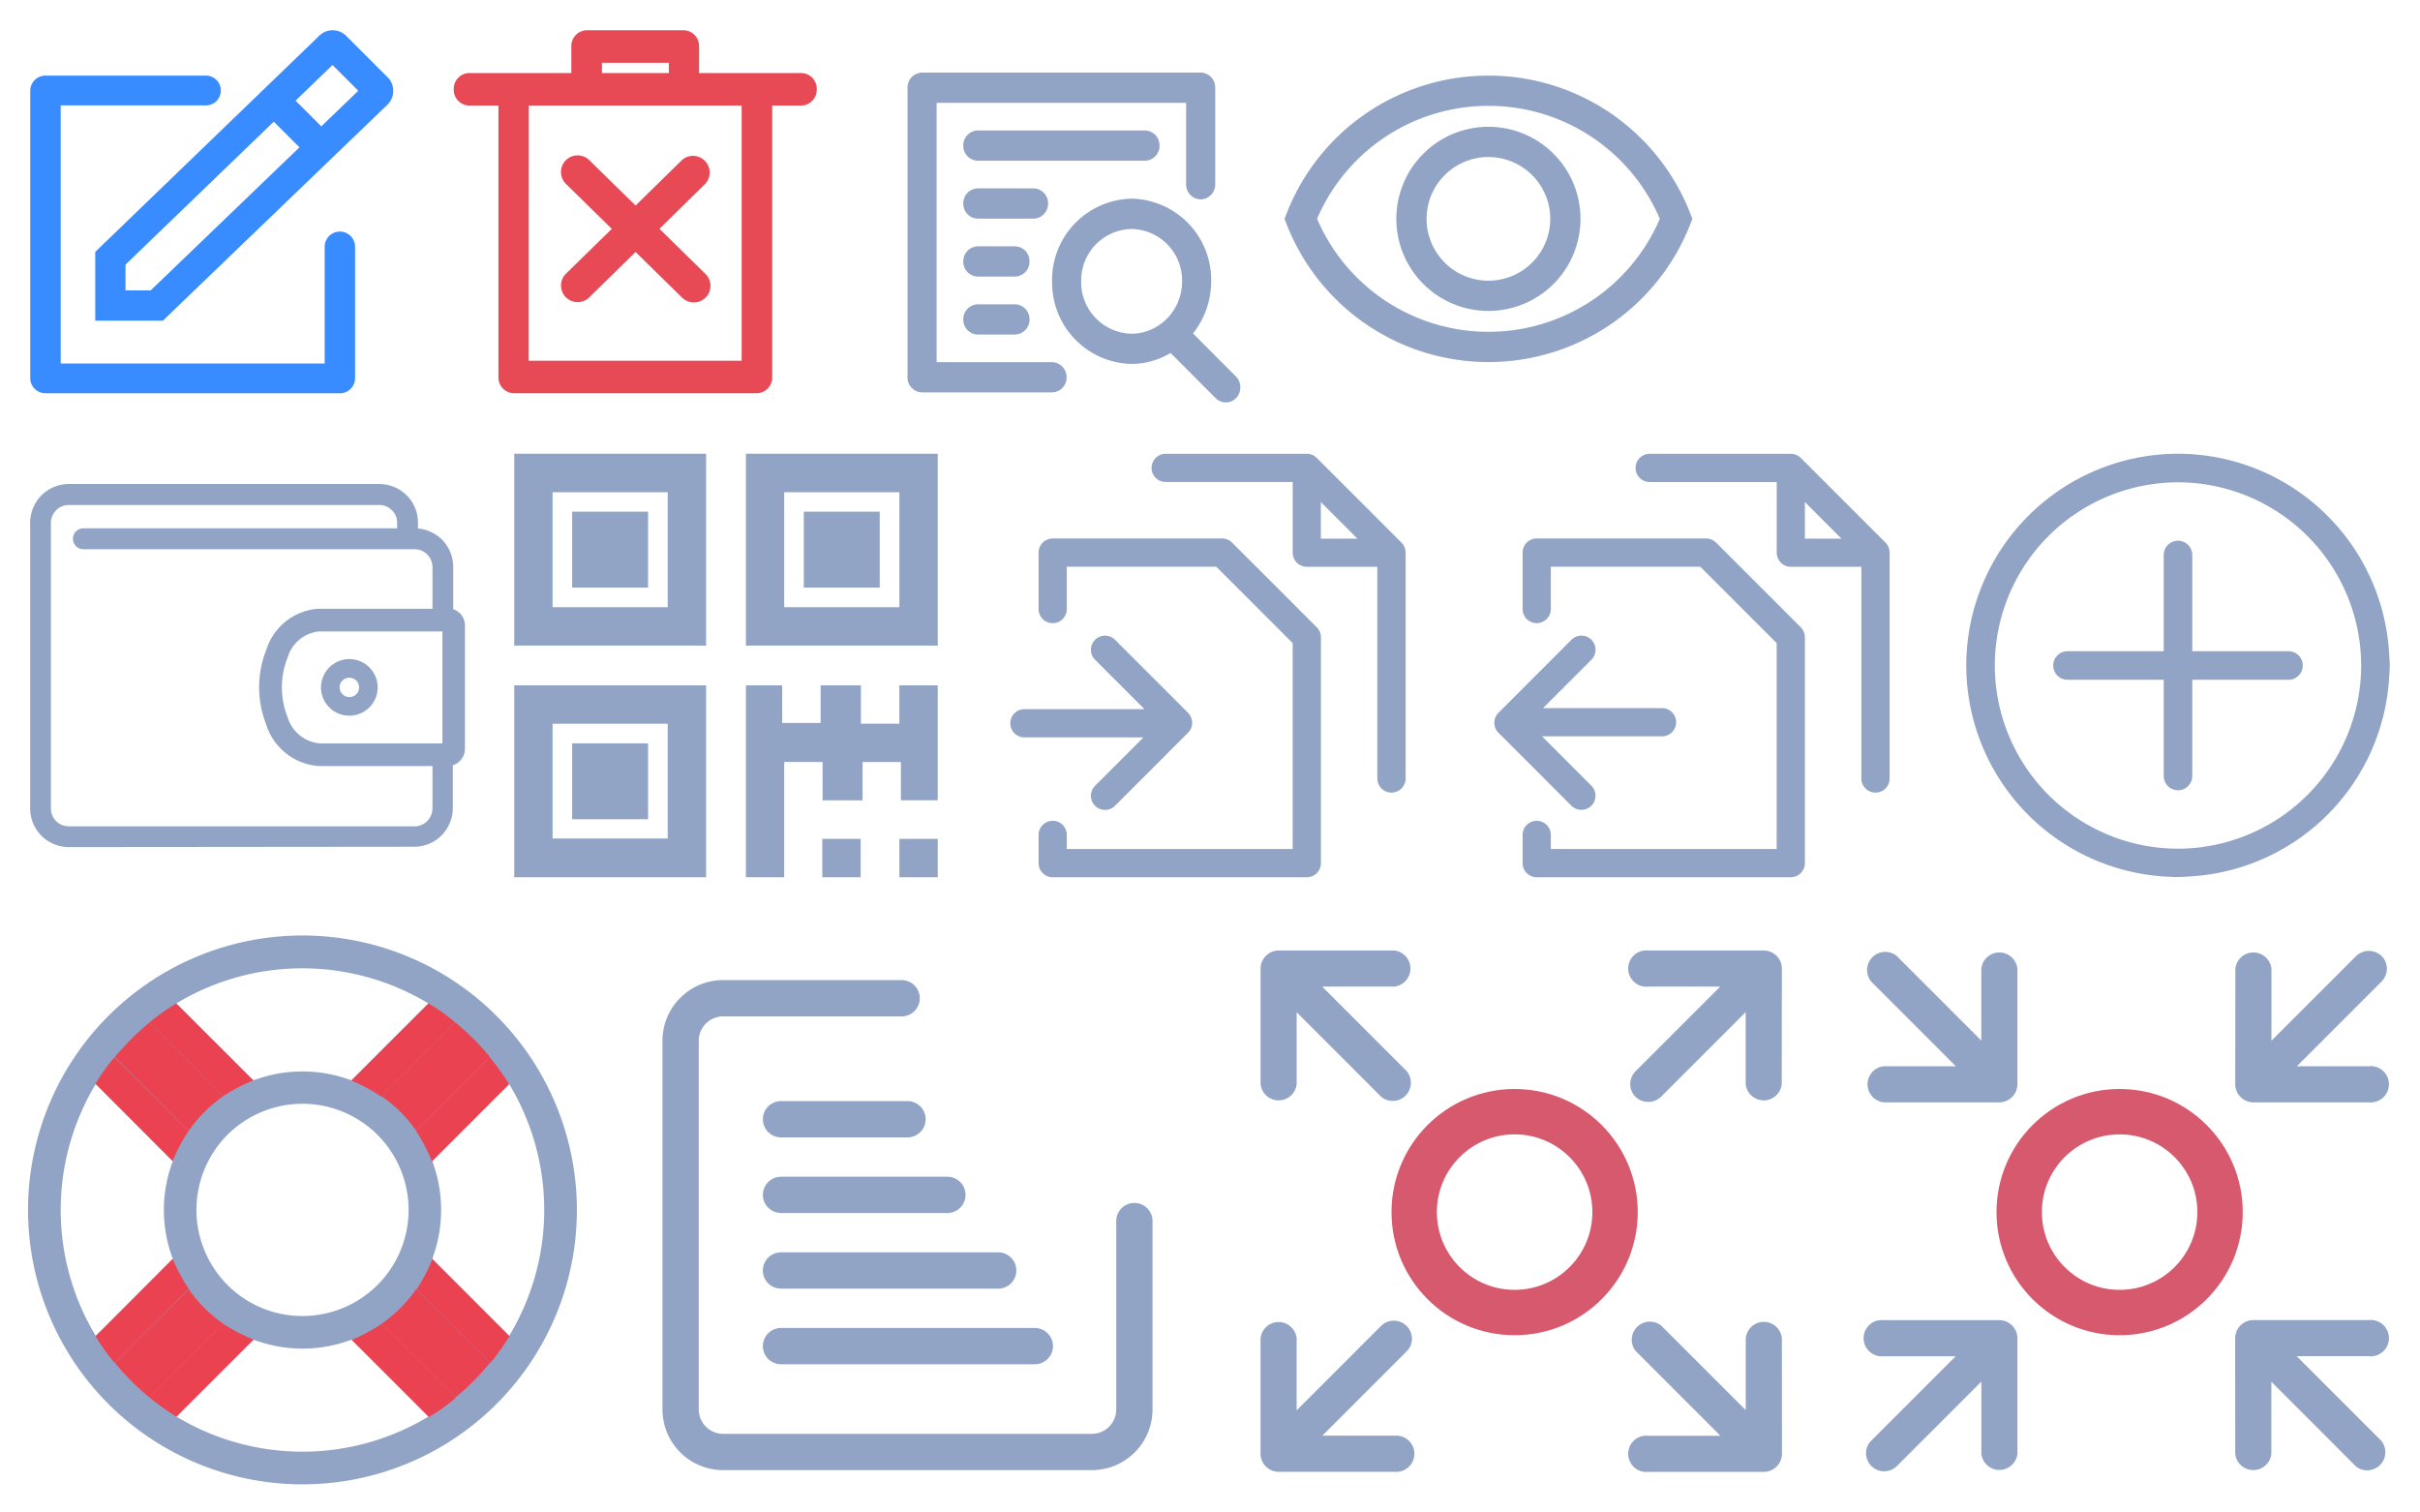 <svg id="icons_spite_darksmalliconcolored" xmlns="http://www.w3.org/2000/svg" width="80" height="50" viewBox="0 0 80 50">
  <g id="_20" data-name="20" transform="translate(0 29)">
    <g id="NotFullScreen" transform="translate(60)">
      <rect id="icon_bg" width="20" height="20" transform="translate(0 1)" fill="#fff" opacity="0"/>
      <g id="Full_screen_icon" transform="translate(-0.375 0.375)">
        <g id="Ellipse_1" data-name="Ellipse 1" transform="translate(6.375 6.625)" fill="none" stroke="#d6596d" stroke-width="1.5">
          <circle cx="4.07" cy="4.07" r="4.07" stroke="none"/>
          <circle cx="4.07" cy="4.07" r="3.32" fill="none"/>
        </g>
        <path id="Path_9500" data-name="Path 9500" d="M7.209,6.365l-2.8-2.8H6.791a.6.6,0,0,0,0-1.193H2.972a.6.6,0,0,0-.6.6V6.791a.6.6,0,0,0,1.193,0V4.413l2.8,2.8a.6.6,0,0,0,.84-.848Z" transform="translate(9.438 9.438) rotate(180)" fill="#92a4c5"/>
        <path id="Path_9501" data-name="Path 9501" d="M6.791,20.194H4.413l2.8-2.8a.583.583,0,0,0,.163-.42.6.6,0,0,0-1.012-.418l-2.8,2.8V16.972a.6.6,0,0,0-1.193,0v3.819a.6.6,0,0,0,.37.551.607.607,0,0,0,.227.046H6.791a.6.6,0,1,0,0-1.193Z" transform="translate(9.438 35.655) rotate(180)" fill="#92a4c5"/>
        <path id="Path_9502" data-name="Path 9502" d="M21.388,16.972a.6.6,0,0,0-1.194,0V19.35l-2.8-2.8a.6.6,0,0,0-.838.847l2.8,2.8H16.972a.6.6,0,1,0,0,1.193h3.819a.6.6,0,0,0,.6-.6Z" transform="translate(35.655 35.655) rotate(180)" fill="#92a4c5"/>
        <path id="Path_9503" data-name="Path 9503" d="M21.388,2.972a.6.6,0,0,0-.6-.6H16.972a.6.6,0,1,0,0,1.193H19.35l-2.8,2.8a.6.6,0,0,0-.015.83l.015.014a.608.608,0,0,0,.841,0l2.8-2.8V6.791a.6.6,0,0,0,1.193,0Z" transform="translate(35.655 9.438) rotate(180)" fill="#92a4c5"/>
      </g>
    </g>
    <g id="ShowFullScreen" transform="translate(40)">
      <rect id="icon_bg-2" data-name="icon_bg" width="20" height="20" transform="translate(0 1)" fill="#fff" opacity="0"/>
      <g id="Full_screen_icon-2" data-name="Full_screen_icon" transform="translate(-0.375 0.375)">
        <g id="Ellipse_1-2" data-name="Ellipse 1" transform="translate(6.375 6.625)" fill="none" stroke="#d6596d" stroke-width="1.5">
          <circle cx="4.07" cy="4.07" r="4.07" stroke="none"/>
          <circle cx="4.07" cy="4.07" r="3.32" fill="none"/>
        </g>
        <path id="Path_9500-2" data-name="Path 9500" d="M7.209,6.365l-2.8-2.8H6.791a.6.6,0,0,0,0-1.193H2.972a.6.6,0,0,0-.6.6V6.791a.6.6,0,0,0,1.193,0V4.413l2.8,2.8a.6.6,0,0,0,.84-.848Z" transform="translate(-0.325 -0.325)" fill="#92a4c5"/>
        <path id="Path_9501-2" data-name="Path 9501" d="M6.791,20.194H4.413l2.8-2.8a.583.583,0,0,0,.163-.42.6.6,0,0,0-1.012-.418l-2.8,2.8V16.972a.6.6,0,0,0-1.193,0v3.819a.6.6,0,0,0,.37.551.607.607,0,0,0,.227.046H6.791a.6.6,0,1,0,0-1.193Z" transform="translate(-0.325 -2.108)" fill="#92a4c5"/>
        <path id="Path_9502-2" data-name="Path 9502" d="M21.388,16.972a.6.6,0,0,0-1.194,0V19.35l-2.8-2.8a.6.6,0,0,0-.838.847l2.8,2.8H16.972a.6.6,0,1,0,0,1.193h3.819a.6.6,0,0,0,.6-.6Z" transform="translate(-2.108 -2.108)" fill="#92a4c5"/>
        <path id="Path_9503-2" data-name="Path 9503" d="M21.388,2.972a.6.6,0,0,0-.6-.6H16.972a.6.6,0,1,0,0,1.193H19.35l-2.8,2.8a.6.6,0,0,0-.015.83l.015.014a.608.608,0,0,0,.841,0l2.8-2.8V6.791a.6.6,0,0,0,1.193,0Z" transform="translate(-2.108 -0.325)" fill="#92a4c5"/>
      </g>
    </g>
    <g id="Notification" transform="translate(20)">
      <rect id="icon_bg-3" data-name="icon_bg" width="20" height="20" transform="translate(0 1)" fill="#fff" opacity="0"/>
      <g id="Notification-2" data-name="Notification" transform="translate(-0.175 3.305)">
        <path id="Path_9493" data-name="Path 9493" d="M15.667,8.033v6.228a1.406,1.406,0,0,1-1.406,1.406H2.073A1.406,1.406,0,0,1,.667,14.261h0V2.073A1.406,1.406,0,0,1,2.073.667h5.9" transform="translate(2.008 0.028)" fill="none" stroke="#92a4c5" stroke-linecap="round" stroke-miterlimit="10" stroke-width="1.2"/>
        <line id="Line_43" data-name="Line 43" x2="8.391" transform="translate(5.993 12.195)" fill="none" stroke="#92a4c5" stroke-linecap="round" stroke-miterlimit="10" stroke-width="1.2"/>
        <line id="Line_42" data-name="Line 42" x2="7.181" transform="translate(5.993 9.695)" fill="none" stroke="#92a4c5" stroke-linecap="round" stroke-miterlimit="10" stroke-width="1.2"/>
        <line id="Line_51" data-name="Line 51" x2="5.5" transform="translate(5.994 7.195)" fill="none" stroke="#92a4c5" stroke-linecap="round" stroke-miterlimit="10" stroke-width="1.2"/>
        <line id="Line_55" data-name="Line 55" x2="4.181" transform="translate(5.994 4.695)" fill="none" stroke="#92a4c5" stroke-linecap="round" stroke-miterlimit="10" stroke-width="1.2"/>
      </g>
    </g>
    <g id="Support">
      <rect id="icon_bg-4" data-name="icon_bg" width="20" height="20" transform="translate(0 1)" fill="#fff" opacity="0"/>
      <g id="Support-2" data-name="Support" transform="translate(-31.67 -3.184)">
        <g id="Pink">
          <path id="Path_9570" data-name="Path 9570" d="M45.092,10.236l1.808,2.3.708-.574,2.5-2.544L48.035,7.558Z" transform="translate(-1.537 -0.301)" fill="#eb4252"/>
          <path id="Path_9571" data-name="Path 9571" d="M45.092,10.236l1.808,2.3.708-.574,2.5-2.544L48.035,7.558Z" transform="translate(-10.307 8.468)" fill="#eb4252"/>
          <path id="Path_9572" data-name="Path 9572" d="M0,2.678l1.808,2.3.708-.574,2.5-2.544L2.943,0Z" transform="translate(48.554 16.007) rotate(90)" fill="#eb4252"/>
          <path id="Path_9573" data-name="Path 9573" d="M0,2.678l1.808,2.3.708-.574,2.5-2.544L2.943,0Z" transform="translate(39.785 7.238) rotate(90)" fill="#eb4252"/>
        </g>
        <path id="Circle" d="M48.084,7.767a9.072,9.072,0,1,0,2.657,6.416A9.084,9.084,0,0,0,48.084,7.767Zm-10.7,8.041-2.547,2.54a8.056,8.056,0,0,1,0-8.33l2.547,2.549A4.568,4.568,0,0,0,37.385,15.807Zm.524.993a4.563,4.563,0,0,0,1.146,1.146l-2.439,2.437a8.07,8.07,0,0,1-1.147-1.149ZM35.469,9.129a7.957,7.957,0,0,1,.543-.6c.189-.188.392-.371.6-.545l2.438,2.439a4.6,4.6,0,0,0-1.145,1.149Zm7.818.77a4.6,4.6,0,0,0-3.24,0L37.5,7.355a8.058,8.058,0,0,1,8.331,0Zm4.582-.769L45.43,11.567a4.57,4.57,0,0,0-1.148-1.146l2.438-2.44A8.076,8.076,0,0,1,47.869,9.129Zm-8.68,2.57a3.508,3.508,0,1,1,2.481,5.989h0a3.485,3.485,0,0,1-2.479-1.026l0,0A3.514,3.514,0,0,1,39.189,11.7Zm-.061,5.025v0h0l0,0Zm.923,1.745a4.573,4.573,0,0,0,3.24,0l2.542,2.544a8.06,8.06,0,0,1-8.331,0Zm6.669,1.913-2.436-2.437A4.607,4.607,0,0,0,45.43,16.8l2.439,2.434c-.167.2-.351.408-.546.605S46.93,20.211,46.72,20.383Zm-.762-7.82L48.5,10.018a8.052,8.052,0,0,1,0,8.33L45.958,15.8A4.592,4.592,0,0,0,45.958,12.563Z" fill="#92a4c5"/>
        <g id="Pink-2" data-name="Pink">
          <path id="Path_9562" data-name="Path 9562" d="M49.664,9.7l-2.438,2.438v0a5.753,5.753,0,0,1,.552,1.08c-.01-.027-.012-.056-.023-.083L50.3,10.59A8.5,8.5,0,0,0,49.664,9.7Z" transform="translate(-1.8 -0.564)" fill="#eb4252"/>
          <path id="Path_9563" data-name="Path 9563" d="M48.219,8.3l-.025-.022a6.251,6.251,0,0,0-.861-.611c0,.048,0,0-.005.008l-2.545,2.544a5.794,5.794,0,0,1,1.064.58c-.025-.018-.044-.04-.068-.058L48.215,8.3S48.22,8.3,48.219,8.3Z" transform="translate(-1.499 -0.314)" fill="#eb4252"/>
          <path id="Path_9564" data-name="Path 9564" d="M37.168,8.3l2.438,2.437v0a5.76,5.76,0,0,1,1.08-.552c-.028.01-.057.013-.084.024L38.058,7.669A8.37,8.37,0,0,0,37.168,8.3Z" transform="translate(-0.562 -0.314)" fill="#eb4252"/>
          <path id="Path_9565" data-name="Path 9565" d="M35.768,9.695l-.021.026a6.138,6.138,0,0,0-.612.861c.048,0,0,0,.008,0l2.544,2.546a5.816,5.816,0,0,1,.58-1.065c-.018.025-.04.045-.057.069L35.77,9.7S35.769,9.695,35.768,9.695Z" transform="translate(-0.312 -0.564)" fill="#eb4252"/>
          <path id="Path_9566" data-name="Path 9566" d="M49.681,20.735,47.243,18.3v0a5.754,5.754,0,0,0,.552-1.08c-.01.027-.012.056-.023.083l2.543,2.543A8.5,8.5,0,0,1,49.681,20.735Z" transform="translate(-1.802 -1.49)" fill="#eb4252"/>
          <path id="Path_9567" data-name="Path 9567" d="M48.236,22.189l-.025.022a6.251,6.251,0,0,1-.861.611c0-.048,0,0-.005-.008L44.8,20.271a5.794,5.794,0,0,0,1.064-.58c-.025.018-.044.04-.068.058l2.438,2.439S48.237,22.189,48.236,22.189Z" transform="translate(-1.501 -1.794)" fill="#eb4252"/>
          <path id="Path_9568" data-name="Path 9568" d="M37.173,22.183l2.438-2.437h0a5.728,5.728,0,0,0,1.08.552c-.027-.01-.056-.013-.084-.023l-2.542,2.542A8.246,8.246,0,0,1,37.173,22.183Z" transform="translate(-0.563 -1.801)" fill="#eb4252"/>
          <path id="Path_9569" data-name="Path 9569" d="M35.772,20.739l-.021-.025a6.267,6.267,0,0,1-.612-.862c.048,0,0,0,.008,0L37.692,17.3a5.755,5.755,0,0,0,.579,1.064c-.018-.025-.04-.044-.057-.069l-2.439,2.439S35.773,20.74,35.772,20.739Z" transform="translate(-0.313 -1.5)" fill="#eb4252"/>
        </g>
      </g>
    </g>
  </g>
  <g id="_16" data-name="16" transform="translate(0 14)">
    <g id="Add" transform="translate(64)">
      <rect id="icon_bg-5" data-name="icon_bg" width="16" height="16" fill="#fff" opacity="0"/>
      <path id="Add-2" data-name="Add" d="M-128.866-58.519A7,7,0,0,1-135.5-65.48l0-.02a7.008,7.008,0,0,1,7-7l.02,0a7,7,0,0,1,6.961,6.633c.007.122.019.242.019.365s-.012.27-.02.4a7,7,0,0,1-6.575,6.575c-.134.008-.268.02-.4.02S-128.743-58.512-128.866-58.519Zm-5.69-6.981a6.063,6.063,0,0,0,6.055,6.056,6.063,6.063,0,0,0,6.056-6.056,6.063,6.063,0,0,0-6.056-6.055A6.062,6.062,0,0,0-134.556-65.5Zm5.584,3.653v-3.181h-3.181a.472.472,0,0,1-.472-.472.472.472,0,0,1,.472-.472h3.181v-3.181a.472.472,0,0,1,.472-.472.472.472,0,0,1,.472.472v3.181h3.181a.472.472,0,0,1,.472.472.472.472,0,0,1-.472.472h-3.181v3.181a.472.472,0,0,1-.472.472A.472.472,0,0,1-128.972-61.847Z" transform="translate(136.5 73.5)" fill="#92a4c5" stroke="rgba(0,0,0,0)" stroke-miterlimit="10" stroke-width="1"/>
    </g>
    <g id="Transfer" transform="translate(48)">
      <rect id="icon_bg-6" data-name="icon_bg" width="16" height="16" fill="#fff" opacity="0"/>
      <path id="Transfer-2" data-name="Transfer" d="M-182.6-72a.466.466,0,0,1-.466-.467V-73.4a.466.466,0,0,1,.466-.466.467.467,0,0,1,.467.466v.467h7.466V-79.74l-2.526-2.526h-4.94v1.4a.468.468,0,0,1-.467.467.467.467,0,0,1-.466-.467v-1.867a.466.466,0,0,1,.466-.466h5.6a.47.47,0,0,1,.33.136l2.8,2.8a.472.472,0,0,1,.136.33v7.466A.467.467,0,0,1-174.2-72Zm1.149-2.363-2.413-2.413a.467.467,0,0,1,0-.66l2.414-2.415a.471.471,0,0,1,.33-.136.468.468,0,0,1,.329.136.467.467,0,0,1,0,.66l-1.6,1.6h3.935a.466.466,0,0,1,.466.467.466.466,0,0,1-.466.466h-3.968l1.632,1.633a.467.467,0,0,1,0,.66.465.465,0,0,1-.33.136A.465.465,0,0,1-181.451-74.363Zm9.584-.9v-7H-174.2a.467.467,0,0,1-.466-.467v-2.335h-4.2a.466.466,0,0,1-.466-.466.467.467,0,0,1,.466-.467h4.666a.471.471,0,0,1,.331.137l2.8,2.8a.47.47,0,0,1,.136.33v7.466a.466.466,0,0,1-.466.467A.467.467,0,0,1-171.867-75.267Zm-1.867-7.931h1.209l-1.209-1.209Z" transform="translate(185.4 87)" fill="#92a4c5" stroke="rgba(0,0,0,0)" stroke-miterlimit="10" stroke-width="1"/>
    </g>
    <g id="Copy" transform="translate(32)">
      <rect id="icon_bg-7" data-name="icon_bg" width="16" height="16" fill="#fff" opacity="0"/>
      <path id="Copy-2" data-name="Copy" d="M-135.1-58.5a.467.467,0,0,1-.467-.467V-59.9a.467.467,0,0,1,.467-.466.466.466,0,0,1,.466.466v.467h7.467V-66.24l-2.527-2.526h-4.94v1.4a.467.467,0,0,1-.466.467.468.468,0,0,1-.467-.467v-1.867a.467.467,0,0,1,.467-.466h5.6a.47.47,0,0,1,.33.136l2.8,2.8a.469.469,0,0,1,.137.33v7.466a.467.467,0,0,1-.467.467Zm1.4-2.363a.466.466,0,0,1,0-.66l1.6-1.6h-3.935a.468.468,0,0,1-.467-.467.468.468,0,0,1,.467-.467h3.968l-1.632-1.632a.466.466,0,0,1,0-.66.466.466,0,0,1,.66,0l2.412,2.412a.466.466,0,0,1,0,.66l-2.413,2.415a.469.469,0,0,1-.33.137A.466.466,0,0,1-133.7-60.863Zm9.331-.9v-7H-126.7a.467.467,0,0,1-.466-.467v-2.336h-4.2a.466.466,0,0,1-.466-.466.467.467,0,0,1,.466-.467h4.666a.467.467,0,0,1,.33.137l2.8,2.8a.467.467,0,0,1,.137.33v7.466a.467.467,0,0,1-.467.467A.466.466,0,0,1-124.367-61.767Zm-1.867-7.931h1.209l-1.209-1.209Z" transform="translate(137.9 73.5)" fill="#92a4c5" stroke="rgba(0,0,0,0)" stroke-miterlimit="10" stroke-width="1"/>
    </g>
    <g id="QR" transform="translate(16)">
      <rect id="icon_bg-8" data-name="icon_bg" width="16" height="16" fill="#fff" opacity="0"/>
      <path id="Qr-2" d="M29.732,29V27.731H31V29Zm-2.549,0V27.731h1.268V29Zm-2.525,0V22.657h1.2V23.9h1.27V22.655H28.46v1.269h1.271V22.655H31v3.8H29.782V25.19H28.514v1.267H27.193V25.188H25.924V29ZM17,29V22.657h6.343V29Zm1.267-1.281h3.806V23.926H18.267Zm.647-.636v-2.51h2.51v2.51Zm5.744-5.742V15H31v6.343Zm1.267-1.269h3.807v-3.8H25.925ZM17,21.341V15h6.343v6.343Zm1.267-1.269h3.806v-3.8H18.267Zm8.305-.649V16.915h2.51v2.508Zm-7.658,0V16.915h2.51v2.508Z" transform="translate(-16 -14)" fill="#92a4c5"/>
    </g>
    <g id="Wallet">
      <rect id="icon_bg-9" data-name="icon_bg" width="16" height="16" fill="#fff" opacity="0"/>
      <path id="Wallet-2" data-name="Wallet" d="M-134.723-60h-.006A1.276,1.276,0,0,1-136-61.286v-9.435a1.3,1.3,0,0,1,.374-.907,1.285,1.285,0,0,1,.9-.374h10.273a1.285,1.285,0,0,1,.9.374,1.267,1.267,0,0,1,.373.894v.2a1.3,1.3,0,0,1,.794.37,1.279,1.279,0,0,1,.371.908v1.392a.564.564,0,0,1,.388.567l0,4.022a.573.573,0,0,1-.4.57s0,.008,0,.012v1.4a1.3,1.3,0,0,1-.374.907,1.265,1.265,0,0,1-.9.375Zm-.418-11.133a.6.6,0,0,0-.173.42v9.437a.59.59,0,0,0,.589.59h11.433a.589.589,0,0,0,.418-.175.6.6,0,0,0,.174-.418v-1.4h-3.766A1.968,1.968,0,0,1-128.2-64.06a3.355,3.355,0,0,1,.01-2.471,1.944,1.944,0,0,1,1.69-1.347l3.8,0v-1.375a.592.592,0,0,0-.174-.42.582.582,0,0,0-.417-.173h-10.966a.346.346,0,0,1-.328-.327.346.346,0,0,1,.328-.364h10.388v-.191a.558.558,0,0,0-.172-.407.584.584,0,0,0-.418-.173h-10.269A.585.585,0,0,0-135.14-71.137Zm7.657,4.854a2.665,2.665,0,0,0-.009,1.975,1.226,1.226,0,0,0,1.061.876l4.06,0,0-3.7h-4.09A1.207,1.207,0,0,0-127.483-66.283Zm1.1,1a.936.936,0,0,1,.936-.936.936.936,0,0,1,.936.935h0a.936.936,0,0,1-.936.936A.936.936,0,0,1-126.387-65.283Zm.616,0a.32.32,0,0,0,.32.32h.01a.316.316,0,0,0,.311-.32.32.32,0,0,0-.32-.319A.32.32,0,0,0-125.771-65.284Z" transform="translate(136.997 74.003)" fill="#92a4c5" stroke="rgba(0,0,0,0)" stroke-miterlimit="10" stroke-width="1"/>
    </g>
  </g>
  <g id="_14" data-name="14">
    <g id="ShowHide" transform="translate(42)">
      <rect id="icon_bg-10" data-name="icon_bg" width="14" height="14" fill="#fff" opacity="0"/>
      <g id="eye_hidden" transform="translate(-267 -7)">
        <path id="Path" d="M28.964,12.46A2.544,2.544,0,1,0,31.508,15,2.544,2.544,0,0,0,28.964,12.46Z" transform="translate(245.24 -0.769)" fill="none" stroke="#92a4c5" stroke-miterlimit="10" stroke-width="1" fill-rule="evenodd"/>
        <path id="Path-2" data-name="Path" d="M6.744.5A6.652,6.652,0,0,0,.54,4.734a6.663,6.663,0,0,0,12.41,0A6.648,6.648,0,0,0,6.744.5Z" transform="translate(267.46 9.5)" fill="none" stroke="#92a4c5" stroke-miterlimit="10" stroke-width="1" fill-rule="evenodd"/>
      </g>
    </g>
    <g id="Detail" transform="translate(28)">
      <rect id="icon_bg-11" data-name="icon_bg" width="14" height="14" fill="#fff" opacity="0"/>
      <path id="Detail-2" data-name="Detail" d="M-126.315-60.739l-1.489-1.493a2.527,2.527,0,0,1-1.287.363A2.686,2.686,0,0,1-131.72-64.6a2.686,2.686,0,0,1,2.629-2.733,2.686,2.686,0,0,1,2.63,2.733,2.782,2.782,0,0,1-.6,1.723l1.417,1.422a.515.515,0,0,1,.012.707.473.473,0,0,1-.346.151A.474.474,0,0,1-126.315-60.739Zm-4.443-3.863a1.7,1.7,0,0,0,1.668,1.734,1.609,1.609,0,0,0,.994-.35v0l.006,0a1.749,1.749,0,0,0,.667-1.379,1.7,1.7,0,0,0-1.669-1.733A1.7,1.7,0,0,0-130.759-64.6Zm-5.26,3.674a.491.491,0,0,1-.481-.5V-71a.49.49,0,0,1,.481-.5h9.21a.49.49,0,0,1,.481.5v3.191a.49.49,0,0,1-.481.5.49.49,0,0,1-.481-.5V-70.5h-8.248v8.573h3.815a.491.491,0,0,1,.481.5.491.491,0,0,1-.481.5Zm1.843-1.912a.491.491,0,0,1-.481-.5.491.491,0,0,1,.481-.5h1.228a.49.49,0,0,1,.48.5.49.49,0,0,1-.48.5Zm0-1.917a.491.491,0,0,1-.481-.5.491.491,0,0,1,.481-.5h1.228a.49.49,0,0,1,.48.5.49.49,0,0,1-.48.5Zm0-1.915a.491.491,0,0,1-.481-.5.491.491,0,0,1,.481-.5h1.842a.491.491,0,0,1,.48.5.491.491,0,0,1-.48.5Zm0-1.915a.49.49,0,0,1-.481-.5.491.491,0,0,1,.481-.5h5.525a.491.491,0,0,1,.481.5.49.49,0,0,1-.481.5Z" transform="translate(138.5 73.9)" fill="#92a4c5" stroke="rgba(0,0,0,0)" stroke-miterlimit="10" stroke-width="1"/>
    </g>
    <g id="Delete" transform="translate(14)">
      <rect id="icon_bg-12" data-name="icon_bg" width="14" height="14" fill="#fff" opacity="0"/>
      <path id="Delete-2" data-name="Delete" d="M1.977,12a.522.522,0,0,1-.5-.538V2.489H.5A.521.521,0,0,1,0,1.952a.522.522,0,0,1,.5-.538H3.887V.538A.522.522,0,0,1,4.391,0H7.61a.522.522,0,0,1,.5.538v.876H11.5a.522.522,0,0,1,.5.538.521.521,0,0,1-.5.537h-.972v8.973a.521.521,0,0,1-.5.538Zm.5-1.075H9.517V2.489H2.481ZM4.9,1.414h2.21V1.076H4.9ZM7.54,8.831l-1.53-1.5-1.53,1.5a.549.549,0,1,1-.769-.785L5.225,6.565,3.71,5.081a.55.55,0,0,1,.77-.787l1.531,1.5,1.53-1.5a.551.551,0,0,1,.77.787L6.8,6.563,8.311,8.046a.55.55,0,1,1-.77.785Z" transform="translate(1 1)" fill="#e84a55" stroke="rgba(0,0,0,0)" stroke-miterlimit="10" stroke-width="1"/>
    </g>
    <g id="Edit">
      <rect id="icon_bg-13" data-name="icon_bg" width="14" height="14" fill="#fff" opacity="0"/>
      <path id="Edit-2" data-name="Edit" d="M.5,12a.5.5,0,0,1-.5-.492V1.991A.5.5,0,0,1,.5,1.5H5.786a.492.492,0,1,1,0,.983H1.006v8.535H9.733V7.158a.5.5,0,0,1,1.005,0v4.351a.5.5,0,0,1-.5.492ZM2.149,9.6V7.327L9.52.215a.636.636,0,0,1,.953,0L11.78,1.521a.641.641,0,0,1,.008.959L4.385,9.6Zm1-1.852V8.6h.832L8.9,3.87l-.85-.848ZM8.771,2.327l.851.85L10.844,2l-.851-.851Z" transform="translate(1 1)" fill="#388cff" stroke="rgba(0,0,0,0)" stroke-miterlimit="10" stroke-width="1"/>
    </g>
  </g>
</svg>
